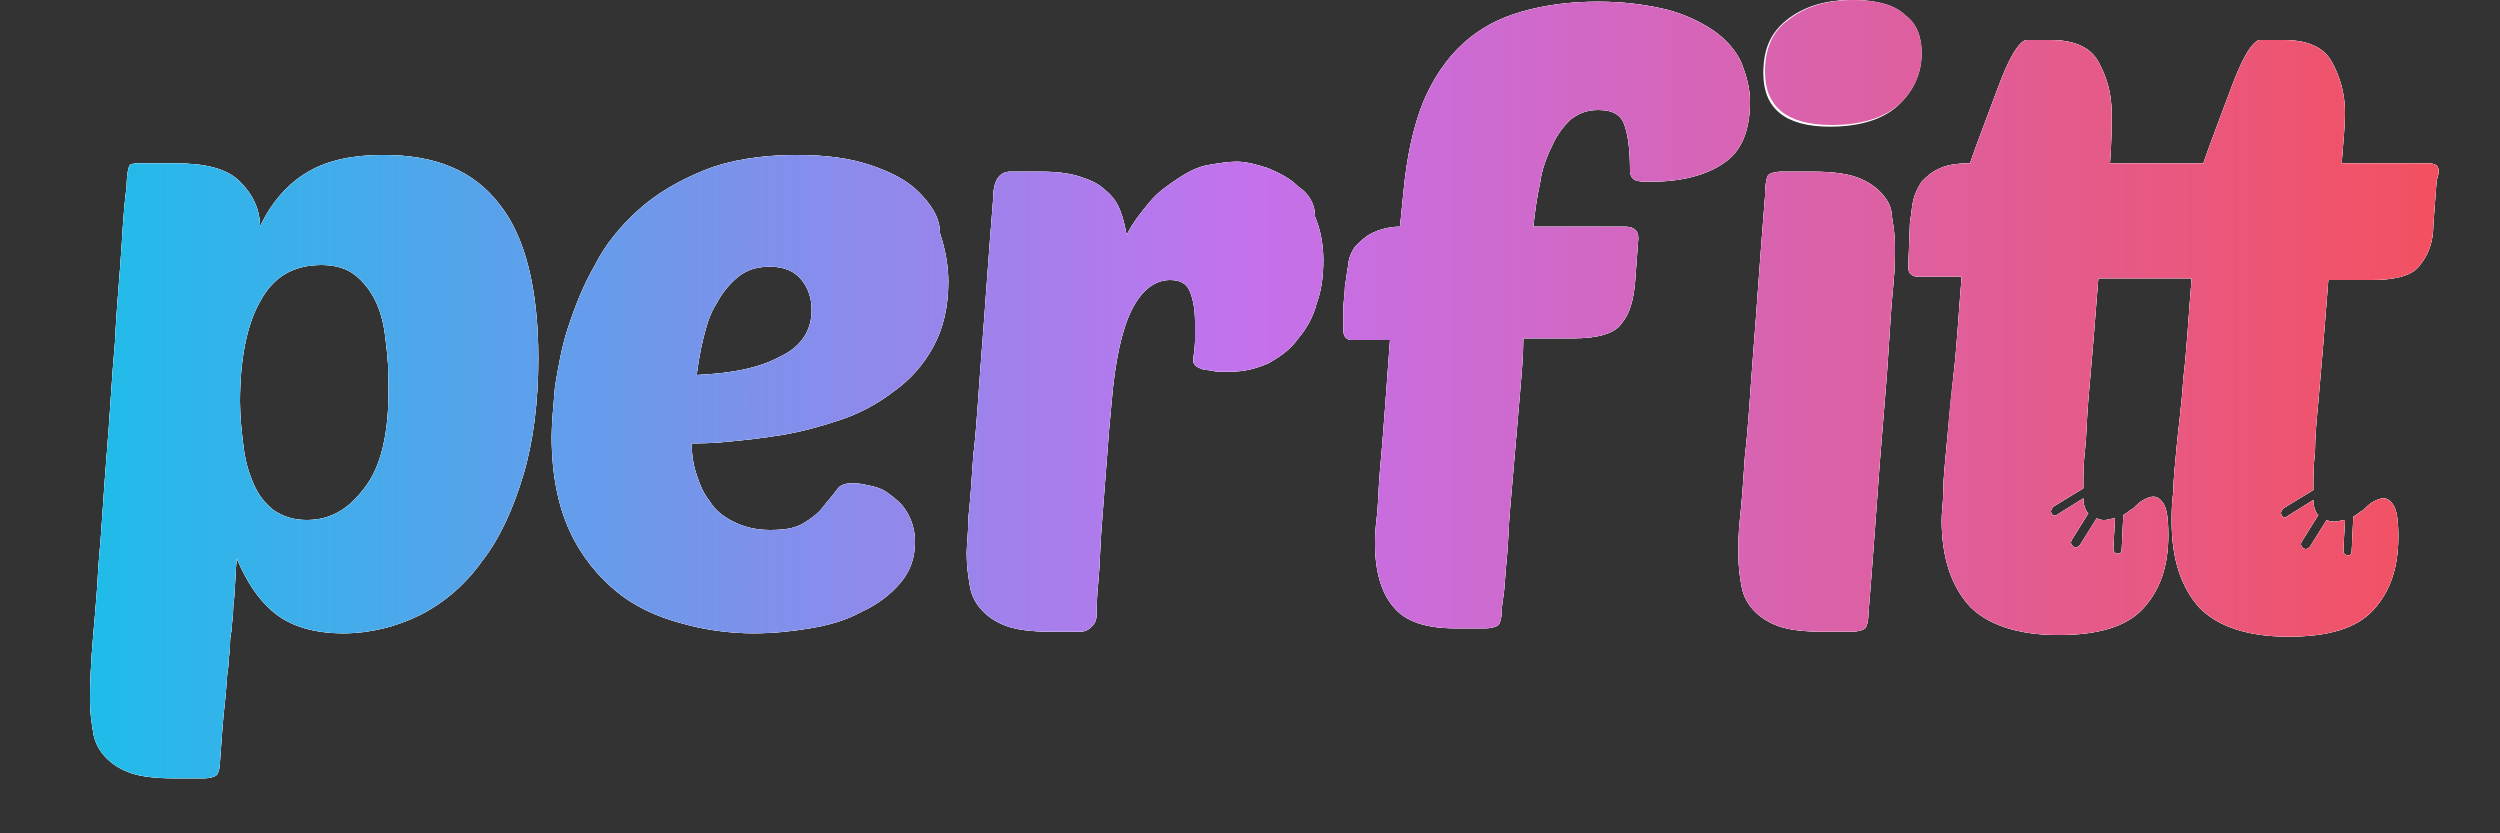 <svg width="150" height="50" viewBox="0 0 150 50" fill="none" xmlns="http://www.w3.org/2000/svg">
<rect x="0" y="0" width="150" height="50" fill="#333333" stroke="none"/>
<g clip-path="url(#clip0_10_2)">
<path fill-rule="evenodd" clip-rule="evenodd" d="M46.8 21.4C45.5 22.1 43.9 22.4 41.8 22.5C41.9 21.8 42 21.1 42.2 20.3C42.4 19.5 42.6 18.8 43 18.2C43.3 17.6 43.8 17 44.3 16.6C44.8 16.2 45.4 16 46.2 16C47.1 16 47.7 16.3 48.1 16.8C48.5 17.3 48.7 17.9 48.7 18.6C48.7 19.8 48.1 20.8 46.8 21.4ZM55.1 11.5C54.4 10.8 53.4 10.3 52.2 9.9C51 9.5 49.6 9.3 47.8 9.3C45.7 9.3 43.8 9.6 42.3 10.2C40.8 10.8 39.4 11.6 38.3 12.6C37.2 13.6 36.3 14.7 35.7 15.9C35 17.1 34.5 18.4 34.1 19.6C33.7 20.8 33.5 22 33.3 23.2C33.2 24.4 33.1 25.4 33.1 26.2C33.1 28.5 33.5 30.4 34.2 31.9C34.9 33.4 35.9 34.6 37 35.5C38.1 36.4 39.4 37 40.9 37.4C42.3 37.8 43.8 38 45.2 38C46.3 38 47.4 37.9 48.6 37.7C49.8 37.5 50.8 37.2 51.7 36.7C52.6 36.3 53.4 35.7 54 35C54.6 34.3 54.9 33.5 54.9 32.5C54.9 31.8 54.7 31.2 54.4 30.7C54.1 30.2 53.7 29.9 53.3 29.6C52.9 29.3 52.5 29.2 52 29.1C51.6 29 51.3 29 51.1 29C50.7 29 50.4 29.1 50.2 29.4C50 29.7 49.7 30 49.4 30.4C49.1 30.8 48.7 31.1 48.2 31.4C47.7 31.7 47.1 31.8 46.2 31.8C45.3 31.8 44.6 31.6 44 31.3C43.4 31 42.9 30.6 42.6 30.1C42.2 29.6 42 29.1 41.8 28.5C41.6 27.9 41.5 27.3 41.5 26.6C42 26.6 42.8 26.6 43.7 26.5C44.7 26.4 45.7 26.3 46.9 26.1C48.1 25.9 49.2 25.6 50.4 25.2C51.6 24.8 52.7 24.2 53.6 23.5C54.6 22.8 55.4 21.9 56 20.8C56.6 19.7 56.9 18.4 56.9 16.9C56.9 15.9 56.7 14.9 56.4 14C56.4 13 55.8 12.2 55.1 11.5Z" fill="white"/>
<path fill-rule="evenodd" clip-rule="evenodd" d="M22 29.1C21 30.5 19.9 31.2 18.4 31.2C17.6 31.2 17 31 16.4 30.6C15.9 30.2 15.5 29.7 15.2 29C14.9 28.3 14.7 27.6 14.6 26.7C14.5 25.9 14.4 25 14.4 24.1C14.4 21.6 14.8 19.5 15.6 18.1C16.4 16.6 17.6 15.9 19.3 15.9C20.1 15.9 20.8 16.1 21.3 16.5C21.8 16.9 22.2 17.4 22.5 18C22.8 18.6 23 19.3 23.1 20.1C23.2 20.9 23.3 21.7 23.3 22.5C23.4 25.5 23 27.7 22 29.1ZM23 9.3C21.2 9.3 19.7 9.6 18.5 10.3C17.3 11 16.3 12.1 15.6 13.6C15.6 12.6 15.2 11.7 14.4 10.9C13.6 10.1 12.3 9.8 10.5 9.8H8.6C8.2 9.8 7.9 9.8 7.8 9.9C7.7 10 7.6 10.5 7.6 11.2C7.5 11.8 7.4 13 7.3 14.7C7.2 16.4 7 18.3 6.9 20.5C6.7 22.7 6.6 24.9 6.4 27.3C6.2 29.7 6.1 31.9 5.9 34C5.8 36.1 5.6 37.8 5.5 39.3C5.4 40.8 5.4 41.7 5.4 42C5.4 42.8 5.5 43.4 5.6 44C5.7 44.6 6 45.1 6.4 45.5C6.8 45.9 7.3 46.2 7.9 46.4C8.5 46.6 9.4 46.7 10.4 46.7H12.2C12.6 46.7 12.9 46.6 13 46.5C13.1 46.4 13.2 46.1 13.2 45.7C13.3 44.2 13.4 42.9 13.5 42.1C13.6 41.2 13.6 40.5 13.7 40C13.7 39.5 13.8 39.1 13.8 38.8C13.8 38.5 13.8 38.2 13.9 37.8C13.9 37.4 14 36.9 14 36.3C14.1 35.7 14.1 34.7 14.2 33.5C14.8 34.9 15.5 36 16.5 36.8C17.5 37.6 18.9 38 20.6 38C22.2 38 23.8 37.6 25.2 36.9C26.6 36.2 27.9 35.1 28.9 33.7C30 32.3 30.8 30.5 31.4 28.5C32 26.5 32.3 24.1 32.3 21.5C32.3 17.3 31.5 14.2 30 12.3C28.4 10.2 26.1 9.3 23 9.3Z" fill="white"/>
<path fill-rule="evenodd" clip-rule="evenodd" d="M77.9 11.2C77.4 10.7 76.8 10.4 76.1 10.1C75.5 9.9 74.8 9.7 74.2 9.7C73.7 9.7 73.1 9.8 72.5 9.9C71.9 10 71.3 10.3 70.7 10.7C70.1 11.1 69.5 11.5 69 12.1C68.5 12.7 68 13.3 67.6 14.1C67.5 13.6 67.4 13.1 67.2 12.6C67 12.1 66.7 11.7 66.3 11.4C65.9 11 65.4 10.8 64.8 10.6C64.2 10.4 63.4 10.3 62.5 10.3H60.6C60 10.3 59.6 10.8 59.6 11.8C59.3 15.5 59.1 18.6 58.9 21.1C58.7 23.6 58.6 25.7 58.4 27.3C58.3 28.9 58.2 30.2 58.1 31.1C58.1 32 58 32.7 58 33.2C58 34 58.1 34.6 58.2 35.2C58.3 35.8 58.6 36.3 59 36.7C59.4 37.1 59.9 37.4 60.5 37.6C61.1 37.8 62 37.9 63 37.9H64.8C65.1 37.9 65.3 37.8 65.5 37.6C65.7 37.4 65.8 37.2 65.8 36.8C65.8 36.5 65.8 35.9 65.9 34.9C66 33.9 66 32.8 66.1 31.6C66.2 30.3 66.3 29 66.4 27.7C66.5 26.3 66.6 25.1 66.7 24.1C66.9 21.7 67.3 19.8 67.9 18.6C68.5 17.4 69.3 16.8 70.2 16.8C70.8 16.8 71.2 17 71.4 17.5C71.6 18 71.7 18.6 71.7 19.3C71.7 19.7 71.7 20.1 71.7 20.5C71.7 20.9 71.6 21.3 71.6 21.7C71.6 21.8 71.7 21.9 71.8 22C72 22.1 72.2 22.2 72.4 22.2C72.6 22.2 72.9 22.3 73.1 22.3C73.3 22.3 73.6 22.3 73.8 22.3C74.7 22.3 75.4 22.1 76.1 21.8C76.8 21.4 77.4 21 77.9 20.3C78.4 19.7 78.8 19 79 18.2C79.3 17.4 79.4 16.5 79.4 15.6C79.4 14.6 79.2 13.7 78.9 13C78.9 12.2 78.5 11.6 77.9 11.2Z" fill="white"/>
<path fill-rule="evenodd" clip-rule="evenodd" d="M104.5 3.8C104.2 3.1 103.6 2.4 102.9 1.9C102.2 1.4 101.2 0.9 100.1 0.6C98.9 0.3 97.5 0.1 95.9 0.1C94.2 0.1 92.7 0.3 91.3 0.7C89.9 1.1 88.8 1.7 87.8 2.6C86.8 3.5 86 4.7 85.4 6.1C84.8 7.6 84.4 9.4 84.2 11.6L84 13.6C83.3 13.6 82.7 13.8 82.3 14C81.9 14.2 81.6 14.5 81.3 14.8C81.1 15.1 80.9 15.5 80.9 15.9C80.8 16.3 80.8 16.7 80.7 17.1C80.7 17.6 80.6 18.1 80.6 18.6C80.6 19.1 80.6 19.5 80.6 19.8C80.6 20.2 80.8 20.4 81.1 20.4H83.4C83.3 21.8 83.2 23.1 83.1 24.5C83 25.9 82.9 27.1 82.8 28.2C82.7 29.3 82.7 30.3 82.6 31.1C82.5 31.9 82.5 32.4 82.5 32.6C82.5 34.3 82.9 35.6 83.6 36.4C84.3 37.3 85.6 37.7 87.3 37.7H89.1C89.5 37.7 89.8 37.6 89.9 37.5C90 37.4 90.1 37.1 90.1 36.7C90.1 36.7 90.1 36.4 90.2 35.8C90.3 35.2 90.3 34.5 90.4 33.6C90.5 32.7 90.5 31.7 90.6 30.6C90.7 29.5 90.8 28.3 90.9 27.1C91 25.9 91.1 24.7 91.2 23.6C91.3 22.4 91.4 21.3 91.4 20.3H94.4C95.9 20.3 96.9 20 97.3 19.4C97.8 18.8 98 18 98.1 17L98.3 14.3C98.3 13.8 98 13.6 97.5 13.6H92C92.1 12.7 92.2 11.9 92.4 11C92.5 10.2 92.8 9.4 93.1 8.8C93.4 8.1 93.8 7.6 94.2 7.2C94.7 6.8 95.2 6.6 95.9 6.6C96.8 6.6 97.3 6.9 97.5 7.6C97.7 8.2 97.8 9.1 97.8 10.2C97.8 10.5 97.9 10.7 98.1 10.8C98.3 10.9 98.6 10.9 99.1 10.9C100.9 10.9 102.4 10.5 103.4 9.8C104.5 9.1 105 7.8 105 6.1C105 5.3 104.8 4.6 104.5 3.8Z" fill="white"/>
<path fill-rule="evenodd" clip-rule="evenodd" d="M112.8 11.5C112.4 11.1 111.9 10.8 111.3 10.6C110.7 10.4 109.8 10.3 108.8 10.3H106.9C106.5 10.3 106.2 10.4 106.1 10.5C106 10.6 105.9 11.1 105.9 11.8C105.6 15.5 105.4 18.6 105.2 21.1C105 23.6 104.9 25.7 104.7 27.3C104.6 28.9 104.5 30.2 104.4 31.1C104.3 32 104.3 32.7 104.3 33.2C104.3 34 104.4 34.7 104.5 35.2C104.6 35.8 104.9 36.3 105.3 36.7C105.7 37.1 106.2 37.4 106.8 37.6C107.4 37.8 108.3 37.9 109.3 37.9H111.1C111.5 37.9 111.8 37.8 111.9 37.7C112 37.6 112.1 37.3 112.1 36.9C112.4 33.3 112.6 30.2 112.8 27.6C113 25 113.2 22.9 113.3 21.2C113.4 19.5 113.5 18.1 113.6 17.1C113.7 16.1 113.7 15.3 113.7 14.8C113.7 14.1 113.6 13.5 113.5 12.9C113.5 12.4 113.2 11.9 112.8 11.5Z" fill="white"/>
<path fill-rule="evenodd" clip-rule="evenodd" d="M114.2 0.9C113.6 0.3 112.5 0 111.1 0C109.5 0 108.2 0.4 107.2 1.2C106.2 2 105.8 3 105.8 4.4C105.8 6.5 107.1 7.6 109.8 7.6C111.5 7.6 112.9 7.2 113.8 6.4C114.7 5.6 115.2 4.5 115.2 3.3C115.2 2.2 114.9 1.5 114.2 0.9Z" fill="white"/>
<path fill-rule="evenodd" clip-rule="evenodd" d="M145.7 9.8H140.5C140.6 8.5 140.7 7.5 140.7 6.8C140.7 5.6 140.4 4.6 139.9 3.7C139.4 2.8 138.4 2.4 137 2.4H135.6C135.4 2.4 135.1 2.7 134.8 3.2C134.5 3.7 134.2 4.4 133.9 5.2C133.6 6 133.3 6.8 133 7.6C132.7 8.4 132.4 9.2 132.2 9.8C132.1 9.8 132 9.8 131.9 9.8H131.8H126.6C126.7 8.5 126.7 7.5 126.7 6.8C126.7 5.6 126.4 4.6 125.9 3.7C125.4 2.8 124.4 2.4 123 2.4H121.6C121.4 2.4 121.1 2.7 120.8 3.2C120.5 3.7 120.2 4.4 119.9 5.2C119.6 6 119.3 6.8 119 7.6C118.7 8.4 118.4 9.2 118.2 9.8C117.4 9.8 116.8 9.9 116.4 10.1C115.9 10.3 115.6 10.6 115.3 10.9C115.1 11.2 114.9 11.6 114.8 12C114.7 12.4 114.7 12.8 114.6 13.3L114.5 15.9C114.5 16.1 114.5 16.3 114.6 16.4C114.7 16.5 114.8 16.6 115.1 16.6H117.7C117.5 19 117.4 21 117.2 22.6C117.1 24.2 116.9 25.6 116.8 26.7C116.7 27.8 116.6 28.7 116.6 29.4C116.6 30.1 116.5 30.7 116.5 31.2C116.5 33.5 117.1 35.2 118.2 36.4C119.3 37.5 121.1 38.1 123.5 38.1C125.9 38.1 127.6 37.6 128.6 36.5C129.6 35.4 130.1 34 130.1 32.1C130.1 31.1 130 30.5 129.8 30.2C129.6 29.9 129.4 29.8 129.2 29.8C129 29.8 128.8 29.9 128.6 30C128.4 30.1 128.2 30.3 128 30.5C127.8 30.6 127.6 30.8 127.4 30.9L127.3 33C127.3 33.1 127.2 33.3 127 33.2C126.9 33.2 126.8 33.1 126.8 32.9L126.9 31.1C126.7 31.1 126.5 31.2 126.3 31.2C126.1 31.2 126 31.2 125.8 31.1L124.8 32.7C124.7 32.8 124.6 32.9 124.4 32.8C124.3 32.7 124.2 32.6 124.3 32.4L125.3 30.8L125.2 30.7C125.1 30.5 125 30.3 125 29.9L123.4 30.9C123.3 31 123.1 30.9 123.1 30.8C123 30.7 123.1 30.5 123.2 30.4L125 29.3C125 29.2 125 29.1 125 29C125 28.5 125 27.9 125.1 27C125.2 26.1 125.2 25.1 125.3 24C125.4 22.9 125.5 21.7 125.6 20.5C125.7 19.3 125.8 18 125.9 16.7H128.5C128.6 16.7 128.7 16.7 128.8 16.7H128.9H131.5C131.3 19.1 131.2 21.1 131 22.7C130.9 24.3 130.7 25.7 130.6 26.8C130.5 27.9 130.4 28.8 130.4 29.5C130.3 30.2 130.3 30.8 130.3 31.3C130.3 33.6 130.9 35.3 132 36.5C133.1 37.6 134.9 38.2 137.3 38.2C139.7 38.2 141.4 37.7 142.4 36.6C143.4 35.5 143.9 34.1 143.9 32.2C143.9 31.2 143.8 30.6 143.6 30.3C143.4 30 143.2 29.9 143 29.9C142.8 29.9 142.6 30 142.4 30.1C142.2 30.2 142 30.4 141.8 30.6C141.6 30.7 141.4 30.9 141.2 31L141.1 33.1C141.1 33.2 141 33.4 140.8 33.3C140.7 33.3 140.6 33.2 140.6 33L140.7 31.2C140.5 31.2 140.3 31.3 140.1 31.3C139.9 31.3 139.8 31.3 139.6 31.2L138.6 32.8C138.5 32.9 138.4 33 138.2 32.9C138.1 32.8 138 32.7 138.1 32.5L139.1 30.9L139 30.8C138.9 30.6 138.8 30.4 138.8 30L137.2 31C137.1 31.1 136.9 31 136.9 30.9C136.8 30.8 136.9 30.6 137 30.5L138.8 29.4C138.8 29.3 138.8 29.2 138.8 29.1C138.8 28.6 138.8 28 138.9 27.1C138.9 26.2 139 25.2 139.1 24.1C139.2 23 139.3 21.8 139.4 20.6C139.5 19.4 139.6 18.1 139.7 16.8H142.3C143.8 16.8 144.8 16.5 145.2 15.9C145.7 15.3 146 14.5 146 13.5L146.2 10.8C146.5 10 146.2 9.8 145.7 9.8Z" fill="white"/>
<path d="M55.1 11.5C54.4 10.8 53.4 10.3 52.2 9.9C51 9.5 49.6 9.3 47.8 9.3C45.7 9.3 43.8 9.6 42.3 10.2C40.8 10.8 39.4 11.6 38.3 12.6C37.2 13.6 36.3 14.7 35.7 15.9C35 17.1 34.5 18.4 34.1 19.6C33.7 20.8 33.5 22 33.3 23.2C33.2 24.4 33.1 25.4 33.1 26.2C33.1 28.5 33.5 30.4 34.2 31.9C34.9 33.4 35.9 34.6 37 35.5C38.1 36.4 39.4 37 40.9 37.4C42.3 37.8 43.8 38 45.2 38C46.3 38 47.4 37.9 48.6 37.7C49.8 37.5 50.8 37.2 51.7 36.7C52.6 36.3 53.4 35.7 54 35C54.6 34.3 54.9 33.5 54.9 32.5C54.9 31.8 54.7 31.2 54.4 30.7C54.1 30.2 53.7 29.9 53.3 29.6C52.9 29.3 52.5 29.2 52 29.1C51.6 29 51.3 29 51.1 29C50.7 29 50.4 29.1 50.2 29.4C50 29.7 49.7 30 49.4 30.4C49.1 30.8 48.7 31.1 48.2 31.4C47.7 31.7 47.1 31.8 46.2 31.8C45.3 31.8 44.6 31.6 44 31.3C43.4 31 42.9 30.6 42.6 30.1C42.2 29.6 42 29.1 41.8 28.5C41.6 27.9 41.5 27.3 41.5 26.6C42 26.6 42.8 26.6 43.7 26.5C44.7 26.4 45.7 26.3 46.9 26.1C48.1 25.9 49.2 25.6 50.4 25.2C51.6 24.8 52.7 24.2 53.6 23.5C54.6 22.8 55.4 21.9 56 20.8C56.6 19.7 56.9 18.4 56.9 16.9C56.9 15.9 56.7 14.9 56.4 14C56.4 13 55.8 12.2 55.1 11.5ZM46.8 21.4C45.5 22.1 43.9 22.4 41.8 22.5C41.9 21.8 42 21.1 42.2 20.3C42.4 19.5 42.6 18.8 43 18.2C43.3 17.6 43.8 17 44.3 16.6C44.8 16.2 45.4 16 46.2 16C47.1 16 47.7 16.3 48.1 16.8C48.5 17.3 48.7 17.9 48.7 18.6C48.7 19.8 48.1 20.8 46.8 21.4Z" fill="white"/>
<path d="M55.1 11.5C54.4 10.8 53.4 10.3 52.2 9.9C51 9.5 49.6 9.3 47.8 9.3C45.7 9.3 43.8 9.6 42.3 10.2C40.8 10.8 39.4 11.6 38.3 12.6C37.2 13.6 36.3 14.7 35.7 15.9C35 17.1 34.5 18.4 34.1 19.6C33.7 20.8 33.5 22 33.3 23.2C33.2 24.4 33.1 25.4 33.1 26.2C33.1 28.5 33.5 30.4 34.2 31.9C34.9 33.4 35.9 34.6 37 35.5C38.1 36.4 39.4 37 40.9 37.4C42.3 37.8 43.8 38 45.2 38C46.3 38 47.4 37.9 48.6 37.7C49.8 37.5 50.8 37.2 51.7 36.7C52.6 36.3 53.4 35.7 54 35C54.6 34.3 54.9 33.5 54.9 32.5C54.9 31.8 54.7 31.2 54.4 30.7C54.1 30.2 53.7 29.9 53.3 29.6C52.9 29.3 52.5 29.2 52 29.1C51.6 29 51.3 29 51.1 29C50.7 29 50.4 29.1 50.2 29.4C50 29.7 49.7 30 49.4 30.4C49.1 30.8 48.7 31.1 48.2 31.4C47.7 31.7 47.1 31.8 46.2 31.8C45.3 31.8 44.6 31.6 44 31.3C43.4 31 42.9 30.6 42.6 30.1C42.2 29.6 42 29.1 41.8 28.5C41.6 27.9 41.5 27.3 41.5 26.6C42 26.6 42.8 26.6 43.7 26.5C44.7 26.4 45.7 26.3 46.9 26.1C48.1 25.9 49.2 25.6 50.4 25.2C51.6 24.8 52.7 24.2 53.6 23.5C54.6 22.8 55.4 21.9 56 20.8C56.6 19.7 56.9 18.4 56.9 16.9C56.9 15.9 56.7 14.9 56.4 14C56.4 13 55.8 12.2 55.1 11.5ZM46.8 21.4C45.5 22.1 43.9 22.4 41.8 22.5C41.9 21.8 42 21.1 42.2 20.3C42.4 19.5 42.6 18.8 43 18.2C43.3 17.6 43.8 17 44.3 16.6C44.8 16.2 45.4 16 46.2 16C47.1 16 47.7 16.3 48.1 16.8C48.5 17.3 48.7 17.9 48.7 18.6C48.7 19.8 48.1 20.8 46.8 21.4Z" fill="url(#paint0_linear_10_2)"/>
<path d="M23 9.3C21.2 9.3 19.7 9.6 18.5 10.3C17.3 11 16.3 12.1 15.6 13.6C15.6 12.6 15.2 11.7 14.4 10.9C13.6 10.1 12.3 9.8 10.5 9.8H8.6C8.2 9.8 7.9 9.8 7.8 9.9C7.7 10 7.6 10.5 7.6 11.2C7.5 11.8 7.4 13 7.3 14.7C7.2 16.4 7 18.3 6.9 20.5C6.7 22.7 6.6 24.9 6.4 27.3C6.2 29.7 6.1 31.9 5.9 34C5.8 36.1 5.6 37.8 5.5 39.3C5.4 40.8 5.4 41.7 5.4 42C5.4 42.8 5.5 43.4 5.6 44C5.7 44.6 6 45.1 6.4 45.5C6.8 45.9 7.3 46.2 7.9 46.4C8.5 46.6 9.4 46.7 10.4 46.7H12.2C12.6 46.7 12.9 46.6 13 46.5C13.1 46.4 13.2 46.1 13.2 45.7C13.3 44.2 13.4 42.9 13.5 42.1C13.6 41.2 13.6 40.5 13.7 40C13.7 39.5 13.8 39.1 13.8 38.8C13.8 38.5 13.8 38.2 13.9 37.8C13.9 37.4 14 36.9 14 36.3C14.1 35.7 14.1 34.7 14.2 33.5C14.8 34.9 15.5 36 16.5 36.8C17.5 37.6 18.9 38 20.6 38C22.2 38 23.8 37.6 25.2 36.9C26.6 36.2 27.9 35.1 28.9 33.7C30 32.3 30.8 30.5 31.4 28.5C32 26.5 32.3 24.1 32.3 21.5C32.3 17.3 31.5 14.2 30 12.3C28.4 10.2 26.1 9.3 23 9.3ZM22 29.1C21 30.5 19.9 31.2 18.4 31.2C17.6 31.2 17 31 16.4 30.6C15.9 30.2 15.5 29.7 15.2 29C14.9 28.3 14.7 27.6 14.6 26.7C14.5 25.9 14.4 25 14.4 24.1C14.4 21.6 14.8 19.5 15.6 18.1C16.4 16.6 17.6 15.9 19.3 15.9C20.1 15.9 20.8 16.1 21.3 16.5C21.8 16.9 22.2 17.4 22.5 18C22.8 18.6 23 19.3 23.1 20.1C23.2 20.9 23.3 21.7 23.3 22.5C23.4 25.5 23 27.7 22 29.1Z" fill="white"/>
<path d="M23 9.3C21.2 9.3 19.7 9.6 18.5 10.3C17.3 11 16.3 12.1 15.6 13.6C15.6 12.6 15.2 11.7 14.4 10.9C13.6 10.1 12.3 9.8 10.5 9.8H8.6C8.2 9.8 7.9 9.8 7.8 9.9C7.7 10 7.6 10.5 7.6 11.2C7.5 11.8 7.4 13 7.3 14.7C7.2 16.4 7 18.3 6.9 20.5C6.7 22.7 6.6 24.9 6.4 27.3C6.2 29.7 6.1 31.9 5.9 34C5.8 36.1 5.6 37.8 5.5 39.3C5.4 40.8 5.4 41.7 5.4 42C5.4 42.8 5.5 43.4 5.6 44C5.7 44.6 6 45.1 6.4 45.5C6.8 45.9 7.3 46.2 7.9 46.4C8.5 46.6 9.4 46.7 10.4 46.7H12.2C12.6 46.7 12.9 46.6 13 46.5C13.1 46.4 13.2 46.1 13.2 45.7C13.3 44.2 13.4 42.9 13.5 42.1C13.6 41.2 13.6 40.5 13.7 40C13.7 39.5 13.8 39.1 13.8 38.8C13.8 38.5 13.8 38.2 13.9 37.8C13.9 37.4 14 36.9 14 36.3C14.1 35.7 14.1 34.7 14.2 33.5C14.8 34.9 15.5 36 16.5 36.8C17.5 37.6 18.9 38 20.6 38C22.2 38 23.8 37.6 25.2 36.9C26.6 36.2 27.9 35.1 28.9 33.7C30 32.3 30.8 30.5 31.4 28.5C32 26.5 32.3 24.1 32.3 21.5C32.3 17.3 31.5 14.2 30 12.3C28.4 10.2 26.1 9.3 23 9.3ZM22 29.1C21 30.5 19.9 31.2 18.4 31.2C17.6 31.2 17 31 16.4 30.6C15.9 30.2 15.5 29.7 15.2 29C14.9 28.3 14.7 27.6 14.6 26.7C14.5 25.9 14.4 25 14.4 24.1C14.4 21.6 14.8 19.5 15.6 18.1C16.4 16.6 17.6 15.9 19.3 15.9C20.1 15.9 20.8 16.1 21.3 16.5C21.8 16.9 22.2 17.4 22.5 18C22.8 18.6 23 19.3 23.1 20.1C23.2 20.9 23.3 21.7 23.3 22.5C23.4 25.5 23 27.7 22 29.1Z" fill="url(#paint1_linear_10_2)"/>
<path d="M77.9 11.2C77.4 10.7 76.8 10.4 76.1 10.1C75.5 9.9 74.8 9.7 74.2 9.7C73.7 9.7 73.1 9.8 72.5 9.9C71.9 10 71.3 10.3 70.7 10.7C70.1 11.1 69.5 11.5 69 12.1C68.5 12.7 68 13.3 67.6 14.1C67.5 13.6 67.4 13.1 67.2 12.6C67 12.1 66.7 11.7 66.3 11.4C65.9 11 65.4 10.8 64.8 10.6C64.2 10.4 63.4 10.3 62.5 10.3H60.6C60 10.3 59.6 10.8 59.6 11.8C59.3 15.5 59.1 18.6 58.9 21.1C58.7 23.6 58.6 25.7 58.4 27.3C58.3 28.9 58.2 30.2 58.1 31.1C58.1 32 58 32.7 58 33.2C58 34 58.1 34.6 58.2 35.2C58.3 35.8 58.6 36.3 59 36.7C59.4 37.1 59.9 37.4 60.5 37.6C61.1 37.8 62 37.9 63 37.9H64.8C65.1 37.9 65.3 37.8 65.5 37.6C65.7 37.4 65.8 37.2 65.8 36.8C65.8 36.5 65.8 35.9 65.9 34.9C66 33.9 66 32.8 66.1 31.6C66.2 30.3 66.3 29 66.4 27.7C66.5 26.3 66.6 25.1 66.7 24.1C66.9 21.7 67.3 19.8 67.9 18.6C68.5 17.4 69.3 16.8 70.2 16.8C70.8 16.8 71.2 17 71.4 17.5C71.6 18 71.7 18.6 71.7 19.3C71.7 19.7 71.7 20.1 71.7 20.5C71.7 20.9 71.6 21.3 71.6 21.7C71.6 21.8 71.7 21.9 71.8 22C72 22.1 72.2 22.2 72.4 22.2C72.6 22.2 72.9 22.3 73.1 22.3C73.3 22.3 73.6 22.3 73.8 22.3C74.7 22.3 75.4 22.1 76.1 21.8C76.8 21.4 77.4 21 77.9 20.3C78.4 19.7 78.8 19 79 18.2C79.3 17.4 79.4 16.5 79.4 15.6C79.4 14.6 79.2 13.7 78.9 13C78.9 12.2 78.5 11.6 77.9 11.2Z" fill="white"/>
<path d="M77.9 11.2C77.4 10.7 76.8 10.4 76.1 10.1C75.5 9.9 74.8 9.7 74.2 9.7C73.7 9.7 73.1 9.8 72.5 9.9C71.9 10 71.3 10.3 70.7 10.7C70.1 11.1 69.5 11.5 69 12.1C68.5 12.7 68 13.3 67.6 14.1C67.5 13.6 67.4 13.1 67.2 12.6C67 12.1 66.7 11.7 66.3 11.4C65.9 11 65.4 10.8 64.8 10.6C64.2 10.4 63.4 10.3 62.5 10.3H60.6C60 10.3 59.6 10.8 59.6 11.8C59.3 15.5 59.1 18.6 58.9 21.1C58.7 23.6 58.6 25.7 58.4 27.3C58.3 28.9 58.2 30.2 58.1 31.1C58.1 32 58 32.7 58 33.2C58 34 58.1 34.6 58.2 35.2C58.3 35.8 58.6 36.3 59 36.7C59.4 37.1 59.9 37.4 60.5 37.6C61.1 37.8 62 37.9 63 37.9H64.8C65.1 37.9 65.3 37.8 65.5 37.6C65.7 37.4 65.8 37.2 65.8 36.8C65.8 36.5 65.8 35.9 65.9 34.9C66 33.9 66 32.8 66.1 31.6C66.2 30.3 66.3 29 66.4 27.7C66.5 26.3 66.6 25.1 66.7 24.1C66.9 21.7 67.3 19.8 67.9 18.6C68.5 17.4 69.3 16.8 70.2 16.8C70.8 16.8 71.2 17 71.4 17.5C71.6 18 71.7 18.6 71.7 19.3C71.7 19.7 71.7 20.1 71.7 20.5C71.7 20.9 71.6 21.3 71.6 21.7C71.6 21.8 71.7 21.9 71.8 22C72 22.1 72.2 22.2 72.4 22.2C72.6 22.2 72.9 22.3 73.1 22.3C73.3 22.3 73.6 22.3 73.8 22.3C74.7 22.3 75.4 22.1 76.1 21.8C76.8 21.4 77.4 21 77.9 20.3C78.4 19.7 78.8 19 79 18.2C79.3 17.4 79.4 16.5 79.4 15.6C79.4 14.6 79.2 13.7 78.9 13C78.9 12.2 78.5 11.6 77.9 11.2Z" fill="url(#paint2_linear_10_2)"/>
<path d="M104.5 3.8C104.2 3.1 103.6 2.4 102.9 1.9C102.2 1.4 101.2 0.9 100.1 0.6C98.9 0.3 97.5 0.1 95.9 0.1C94.2 0.1 92.7 0.3 91.3 0.7C89.9 1.1 88.8 1.7 87.8 2.6C86.8 3.5 86 4.7 85.4 6.1C84.8 7.6 84.4 9.4 84.2 11.6L84 13.6C83.3 13.6 82.7 13.8 82.3 14C81.9 14.2 81.6 14.5 81.3 14.8C81.1 15.1 80.9 15.5 80.9 15.9C80.8 16.3 80.8 16.7 80.7 17.1C80.7 17.6 80.6 18.1 80.6 18.6C80.6 19.1 80.6 19.5 80.6 19.8C80.6 20.2 80.8 20.4 81.1 20.4H83.4C83.3 21.8 83.2 23.1 83.1 24.5C83 25.9 82.9 27.1 82.8 28.2C82.7 29.3 82.7 30.3 82.6 31.1C82.5 31.9 82.5 32.4 82.5 32.6C82.5 34.3 82.9 35.6 83.6 36.4C84.3 37.3 85.6 37.7 87.3 37.7H89.1C89.5 37.7 89.8 37.6 89.9 37.5C90 37.4 90.1 37.1 90.1 36.7C90.1 36.7 90.1 36.4 90.2 35.8C90.3 35.2 90.3 34.5 90.4 33.6C90.5 32.7 90.5 31.7 90.6 30.6C90.7 29.5 90.8 28.3 90.9 27.1C91 25.9 91.1 24.7 91.2 23.6C91.3 22.4 91.4 21.3 91.4 20.3H94.4C95.9 20.3 96.9 20 97.3 19.4C97.8 18.8 98 18 98.1 17L98.3 14.3C98.3 13.8 98 13.6 97.5 13.6H92C92.1 12.7 92.2 11.9 92.4 11C92.5 10.2 92.8 9.4 93.1 8.8C93.4 8.1 93.8 7.6 94.2 7.2C94.7 6.8 95.2 6.6 95.9 6.6C96.8 6.6 97.3 6.9 97.5 7.6C97.7 8.2 97.8 9.1 97.8 10.2C97.8 10.5 97.9 10.7 98.1 10.8C98.3 10.9 98.6 10.9 99.1 10.9C100.9 10.9 102.4 10.5 103.4 9.8C104.5 9.1 105 7.8 105 6.1C105 5.3 104.8 4.6 104.5 3.8Z" fill="white"/>
<path d="M104.5 3.8C104.2 3.1 103.6 2.4 102.9 1.9C102.2 1.4 101.2 0.9 100.1 0.6C98.9 0.3 97.5 0.1 95.9 0.1C94.2 0.1 92.7 0.3 91.3 0.7C89.9 1.1 88.8 1.7 87.8 2.6C86.8 3.5 86 4.7 85.4 6.1C84.8 7.6 84.4 9.4 84.2 11.6L84 13.6C83.3 13.6 82.7 13.8 82.3 14C81.9 14.2 81.6 14.5 81.3 14.8C81.1 15.1 80.9 15.5 80.9 15.9C80.8 16.3 80.8 16.7 80.7 17.1C80.7 17.6 80.6 18.1 80.6 18.6C80.6 19.1 80.6 19.5 80.6 19.8C80.6 20.2 80.8 20.4 81.1 20.4H83.4C83.3 21.8 83.2 23.1 83.1 24.5C83 25.9 82.9 27.1 82.8 28.2C82.7 29.3 82.7 30.3 82.6 31.1C82.5 31.9 82.5 32.4 82.5 32.6C82.5 34.3 82.9 35.6 83.6 36.4C84.3 37.3 85.6 37.7 87.3 37.7H89.1C89.5 37.7 89.8 37.6 89.9 37.5C90 37.4 90.1 37.1 90.1 36.7C90.1 36.7 90.1 36.4 90.2 35.8C90.3 35.2 90.3 34.5 90.4 33.6C90.5 32.7 90.5 31.7 90.6 30.6C90.7 29.5 90.8 28.3 90.9 27.1C91 25.9 91.1 24.7 91.2 23.6C91.3 22.4 91.4 21.3 91.4 20.3H94.4C95.9 20.3 96.9 20 97.3 19.4C97.8 18.8 98 18 98.1 17L98.3 14.3C98.3 13.8 98 13.6 97.5 13.6H92C92.1 12.7 92.2 11.9 92.4 11C92.5 10.2 92.8 9.4 93.1 8.8C93.4 8.1 93.8 7.6 94.2 7.2C94.7 6.8 95.2 6.6 95.9 6.6C96.8 6.6 97.3 6.9 97.5 7.6C97.7 8.2 97.8 9.1 97.8 10.2C97.8 10.5 97.9 10.7 98.1 10.8C98.3 10.9 98.6 10.9 99.1 10.9C100.9 10.9 102.4 10.5 103.4 9.8C104.5 9.1 105 7.8 105 6.1C105 5.3 104.8 4.6 104.5 3.8Z" fill="url(#paint3_linear_10_2)"/>
<path d="M112.8 11.5C112.4 11.1 111.9 10.8 111.3 10.6C110.7 10.4 109.8 10.3 108.8 10.3H106.9C106.5 10.3 106.2 10.4 106.1 10.5C106 10.6 105.9 11.1 105.9 11.8C105.6 15.5 105.4 18.6 105.2 21.1C105 23.6 104.9 25.7 104.7 27.3C104.6 28.9 104.5 30.2 104.4 31.1C104.3 32 104.3 32.7 104.3 33.2C104.3 34 104.4 34.7 104.5 35.2C104.6 35.8 104.9 36.3 105.3 36.7C105.7 37.1 106.2 37.4 106.8 37.6C107.4 37.8 108.3 37.9 109.3 37.9H111.1C111.5 37.9 111.8 37.8 111.9 37.7C112 37.6 112.1 37.3 112.1 36.9C112.4 33.3 112.6 30.2 112.8 27.6C113 25 113.2 22.9 113.3 21.2C113.4 19.5 113.5 18.1 113.6 17.1C113.7 16.1 113.7 15.3 113.7 14.8C113.7 14.1 113.6 13.5 113.5 12.9C113.5 12.4 113.2 11.9 112.8 11.5Z" fill="white"/>
<path d="M112.8 11.5C112.4 11.1 111.9 10.8 111.3 10.6C110.7 10.4 109.8 10.3 108.8 10.3H106.9C106.5 10.3 106.2 10.4 106.1 10.5C106 10.6 105.9 11.1 105.9 11.8C105.6 15.5 105.4 18.6 105.2 21.1C105 23.6 104.9 25.7 104.7 27.3C104.6 28.9 104.5 30.2 104.4 31.1C104.3 32 104.3 32.7 104.3 33.2C104.3 34 104.4 34.7 104.5 35.2C104.6 35.8 104.9 36.3 105.3 36.7C105.7 37.1 106.2 37.4 106.8 37.6C107.4 37.8 108.3 37.9 109.3 37.9H111.1C111.5 37.9 111.8 37.8 111.9 37.7C112 37.6 112.1 37.3 112.1 36.9C112.4 33.3 112.6 30.2 112.8 27.6C113 25 113.2 22.9 113.3 21.2C113.4 19.5 113.5 18.1 113.6 17.1C113.7 16.1 113.7 15.3 113.7 14.8C113.7 14.1 113.6 13.5 113.5 12.9C113.5 12.4 113.2 11.9 112.8 11.5Z" fill="url(#paint4_linear_10_2)"/>
<path d="M105.9 4.3C105.9 6.4 107.2 7.5 109.9 7.5C111.6 7.5 113 7.1 113.9 6.3C114.8 5.5 115.3 4.4 115.3 3.2C115.3 2.2 115 1.4 114.3 0.9C113.7 0.3 112.6 0 111.2 0C109.6 0 108.3 0.4 107.3 1.2C106.3 1.9 105.9 3 105.9 4.3Z" fill="white"/>
<path d="M105.9 4.3C105.9 6.4 107.2 7.5 109.9 7.5C111.6 7.5 113 7.1 113.9 6.3C114.8 5.5 115.3 4.4 115.3 3.2C115.3 2.2 115 1.4 114.3 0.9C113.7 0.3 112.6 0 111.2 0C109.6 0 108.3 0.4 107.3 1.2C106.3 1.9 105.9 3 105.9 4.3Z" fill="url(#paint5_linear_10_2)"/>
<path d="M145.7 9.8H140.5C140.6 8.5 140.7 7.5 140.7 6.8C140.7 5.6 140.4 4.6 139.9 3.7C139.4 2.8 138.4 2.4 137 2.4H135.6C135.4 2.4 135.1 2.7 134.8 3.2C134.5 3.7 134.2 4.4 133.9 5.2C133.6 6 133.3 6.8 133 7.6C132.7 8.4 132.4 9.2 132.2 9.8C132.1 9.8 132 9.8 131.9 9.8H131.8H126.6C126.7 8.5 126.7 7.5 126.7 6.8C126.7 5.6 126.4 4.6 125.9 3.7C125.4 2.8 124.4 2.4 123 2.4H121.6C121.4 2.4 121.1 2.7 120.8 3.2C120.5 3.7 120.2 4.4 119.9 5.2C119.6 6 119.3 6.8 119 7.6C118.7 8.4 118.4 9.2 118.2 9.8C117.4 9.8 116.8 9.9 116.4 10.1C115.9 10.3 115.6 10.6 115.3 10.9C115.1 11.2 114.9 11.6 114.8 12C114.7 12.4 114.7 12.8 114.6 13.3L114.5 15.9C114.5 16.1 114.5 16.3 114.6 16.4C114.7 16.5 114.8 16.6 115.1 16.6H117.7C117.5 19 117.4 21 117.2 22.6C117 24.2 116.9 25.6 116.8 26.7C116.7 27.8 116.6 28.7 116.6 29.4C116.6 30.1 116.5 30.7 116.5 31.2C116.5 33.5 117.1 35.2 118.2 36.4C119.3 37.5 121.1 38.1 123.5 38.1C125.9 38.1 127.6 37.6 128.6 36.5C129.6 35.4 130.1 34 130.1 32.1C130.1 31.1 130 30.5 129.8 30.2C129.6 29.9 129.4 29.8 129.2 29.8C129 29.8 128.8 29.9 128.6 30C128.4 30.1 128.2 30.3 128 30.5C127.8 30.6 127.6 30.8 127.4 30.9L127.3 33C127.3 33.1 127.2 33.3 127 33.2C126.9 33.2 126.8 33.1 126.8 32.9L126.9 31.1C126.7 31.1 126.5 31.2 126.3 31.2C126.1 31.2 126 31.2 125.8 31.1L124.8 32.7C124.7 32.8 124.6 32.9 124.4 32.8C124.3 32.7 124.2 32.6 124.3 32.4L125.3 30.8L125.2 30.7C125.1 30.5 125 30.3 125 29.9L123.4 30.9C123.3 31 123.1 30.9 123.1 30.8C123 30.7 123.1 30.5 123.2 30.4L125 29.3C125 29.2 125 29.1 125 29C125 28.5 125 27.9 125.1 27C125.2 26.1 125.2 25.1 125.3 24C125.4 22.9 125.5 21.7 125.6 20.5C125.7 19.3 125.8 18 125.9 16.7H128.5C128.6 16.7 128.7 16.7 128.8 16.7H128.9H131.5C131.3 19.1 131.2 21.1 131 22.7C130.9 24.3 130.7 25.7 130.6 26.8C130.5 27.9 130.4 28.8 130.4 29.5C130.3 30.2 130.3 30.8 130.3 31.3C130.3 33.6 130.9 35.3 132 36.5C133.1 37.6 134.9 38.2 137.3 38.2C139.7 38.2 141.4 37.7 142.4 36.6C143.4 35.5 143.9 34.1 143.9 32.2C143.9 31.2 143.8 30.6 143.6 30.3C143.4 30 143.2 29.9 143 29.9C142.8 29.9 142.6 30 142.4 30.1C142.2 30.2 142 30.4 141.8 30.6C141.6 30.7 141.4 30.9 141.2 31L141.1 33.1C141.1 33.2 141 33.4 140.8 33.3C140.7 33.3 140.6 33.2 140.6 33L140.7 31.2C140.5 31.2 140.3 31.3 140.1 31.3C139.9 31.3 139.8 31.3 139.6 31.2L138.6 32.8C138.5 32.9 138.4 33 138.2 32.9C138.1 32.8 138 32.7 138.1 32.5L139.1 30.9L139 30.8C138.9 30.6 138.8 30.4 138.8 30L137.2 31C137.1 31.1 136.9 31 136.9 30.9C136.8 30.8 136.9 30.6 137 30.5L138.8 29.4C138.8 29.3 138.8 29.2 138.8 29.1C138.8 28.6 138.8 28 138.9 27.1C138.9 26.2 139 25.2 139.1 24.1C139.2 23 139.3 21.8 139.4 20.6C139.5 19.4 139.6 18.1 139.7 16.8H142.3C143.8 16.8 144.8 16.5 145.2 15.9C145.7 15.3 146 14.5 146 13.5L146.2 10.8C146.5 10 146.2 9.8 145.7 9.8Z" fill="white"/>
<path d="M145.7 9.8H140.5C140.6 8.5 140.7 7.5 140.7 6.8C140.7 5.6 140.4 4.6 139.9 3.7C139.4 2.8 138.4 2.4 137 2.4H135.6C135.4 2.4 135.1 2.7 134.8 3.2C134.5 3.7 134.2 4.4 133.9 5.2C133.6 6 133.3 6.8 133 7.6C132.7 8.4 132.4 9.2 132.2 9.8C132.1 9.8 132 9.8 131.9 9.8H131.8H126.6C126.7 8.5 126.7 7.5 126.7 6.8C126.7 5.6 126.4 4.6 125.9 3.7C125.4 2.8 124.4 2.4 123 2.4H121.6C121.4 2.4 121.1 2.7 120.8 3.2C120.5 3.7 120.2 4.4 119.9 5.2C119.6 6 119.3 6.8 119 7.6C118.7 8.4 118.4 9.2 118.2 9.8C117.4 9.8 116.8 9.9 116.4 10.1C115.9 10.3 115.6 10.6 115.3 10.9C115.1 11.2 114.9 11.6 114.8 12C114.7 12.4 114.7 12.8 114.6 13.3L114.5 15.9C114.5 16.1 114.5 16.3 114.6 16.4C114.7 16.5 114.8 16.6 115.1 16.6H117.7C117.5 19 117.4 21 117.2 22.6C117 24.2 116.9 25.6 116.8 26.7C116.7 27.8 116.6 28.7 116.6 29.4C116.6 30.1 116.5 30.7 116.5 31.2C116.5 33.5 117.1 35.2 118.2 36.4C119.3 37.5 121.1 38.1 123.5 38.1C125.9 38.1 127.6 37.6 128.6 36.5C129.6 35.4 130.1 34 130.1 32.1C130.1 31.1 130 30.5 129.8 30.2C129.6 29.9 129.4 29.8 129.2 29.8C129 29.8 128.8 29.9 128.6 30C128.4 30.1 128.2 30.3 128 30.5C127.8 30.6 127.6 30.8 127.4 30.9L127.3 33C127.3 33.1 127.2 33.3 127 33.2C126.9 33.2 126.8 33.1 126.8 32.9L126.9 31.1C126.7 31.1 126.5 31.2 126.3 31.2C126.1 31.2 126 31.2 125.8 31.1L124.8 32.7C124.7 32.8 124.6 32.9 124.4 32.8C124.3 32.7 124.2 32.6 124.3 32.4L125.3 30.8L125.2 30.7C125.1 30.5 125 30.3 125 29.9L123.4 30.9C123.3 31 123.1 30.9 123.1 30.8C123 30.7 123.1 30.5 123.2 30.4L125 29.3C125 29.2 125 29.1 125 29C125 28.5 125 27.9 125.1 27C125.2 26.1 125.2 25.1 125.3 24C125.4 22.9 125.5 21.7 125.6 20.5C125.7 19.3 125.8 18 125.9 16.7H128.5C128.6 16.7 128.7 16.7 128.8 16.7H128.9H131.5C131.3 19.1 131.2 21.1 131 22.7C130.9 24.3 130.7 25.7 130.6 26.8C130.5 27.9 130.4 28.8 130.4 29.5C130.3 30.2 130.3 30.8 130.3 31.3C130.3 33.6 130.9 35.3 132 36.5C133.1 37.6 134.9 38.2 137.3 38.2C139.7 38.2 141.4 37.7 142.4 36.6C143.4 35.5 143.9 34.1 143.9 32.2C143.9 31.2 143.8 30.6 143.6 30.3C143.4 30 143.2 29.9 143 29.9C142.8 29.9 142.6 30 142.4 30.1C142.2 30.2 142 30.4 141.8 30.6C141.6 30.7 141.4 30.9 141.2 31L141.1 33.1C141.1 33.2 141 33.4 140.8 33.3C140.7 33.3 140.6 33.2 140.6 33L140.7 31.2C140.5 31.2 140.3 31.3 140.1 31.3C139.9 31.3 139.8 31.3 139.6 31.2L138.6 32.8C138.5 32.9 138.4 33 138.2 32.9C138.1 32.8 138 32.7 138.1 32.5L139.1 30.9L139 30.8C138.9 30.6 138.8 30.4 138.8 30L137.2 31C137.1 31.1 136.9 31 136.9 30.9C136.8 30.8 136.9 30.6 137 30.5L138.8 29.4C138.8 29.3 138.8 29.2 138.8 29.1C138.8 28.6 138.8 28 138.9 27.1C138.9 26.2 139 25.2 139.1 24.1C139.2 23 139.3 21.8 139.4 20.6C139.5 19.4 139.6 18.1 139.7 16.8H142.3C143.8 16.8 144.8 16.5 145.2 15.9C145.7 15.3 146 14.5 146 13.5L146.2 10.8C146.5 10 146.2 9.8 145.7 9.8Z" fill="url(#paint6_linear_10_2)"/>
</g>
<defs>
<linearGradient id="paint0_linear_10_2" x1="3.34312e-06" y1="23.585" x2="150" y2="23.585" gradientUnits="userSpaceOnUse">
<stop stop-color="#12C2E9"/>
<stop offset="0.5" stop-color="#C471ED"/>
<stop offset="1" stop-color="#F64F59"/>
</linearGradient>
<linearGradient id="paint1_linear_10_2" x1="-5.91892e-06" y1="27.993" x2="150" y2="27.993" gradientUnits="userSpaceOnUse">
<stop stop-color="#12C2E9"/>
<stop offset="0.5" stop-color="#C471ED"/>
<stop offset="1" stop-color="#F64F59"/>
</linearGradient>
<linearGradient id="paint2_linear_10_2" x1="-2.04661e-06" y1="23.835" x2="150" y2="23.835" gradientUnits="userSpaceOnUse">
<stop stop-color="#12C2E9"/>
<stop offset="0.5" stop-color="#C471ED"/>
<stop offset="1" stop-color="#F64F59"/>
</linearGradient>
<linearGradient id="paint3_linear_10_2" x1="-2.74575e-05" y1="19.058" x2="150" y2="19.058" gradientUnits="userSpaceOnUse">
<stop stop-color="#12C2E9"/>
<stop offset="0.5" stop-color="#C471ED"/>
<stop offset="1" stop-color="#F64F59"/>
</linearGradient>
<linearGradient id="paint4_linear_10_2" x1="5.59678e-05" y1="24.087" x2="150" y2="24.087" gradientUnits="userSpaceOnUse">
<stop stop-color="#12C2E9"/>
<stop offset="0.5" stop-color="#C471ED"/>
<stop offset="1" stop-color="#F64F59"/>
</linearGradient>
<linearGradient id="paint5_linear_10_2" x1="-1.40917e-05" y1="3.771" x2="150" y2="3.771" gradientUnits="userSpaceOnUse">
<stop stop-color="#12C2E9"/>
<stop offset="0.5" stop-color="#C471ED"/>
<stop offset="1" stop-color="#F64F59"/>
</linearGradient>
<linearGradient id="paint6_linear_10_2" x1="1.28459e-05" y1="20.14" x2="150" y2="20.14" gradientUnits="userSpaceOnUse">
<stop stop-color="#12C2E9"/>
<stop offset="0.5" stop-color="#C471ED"/>
<stop offset="1" stop-color="#F64F59"/>
</linearGradient>
<clipPath id="clip0_10_2">
<rect width="150" height="50" fill="white"/>
</clipPath>
</defs>
</svg>

